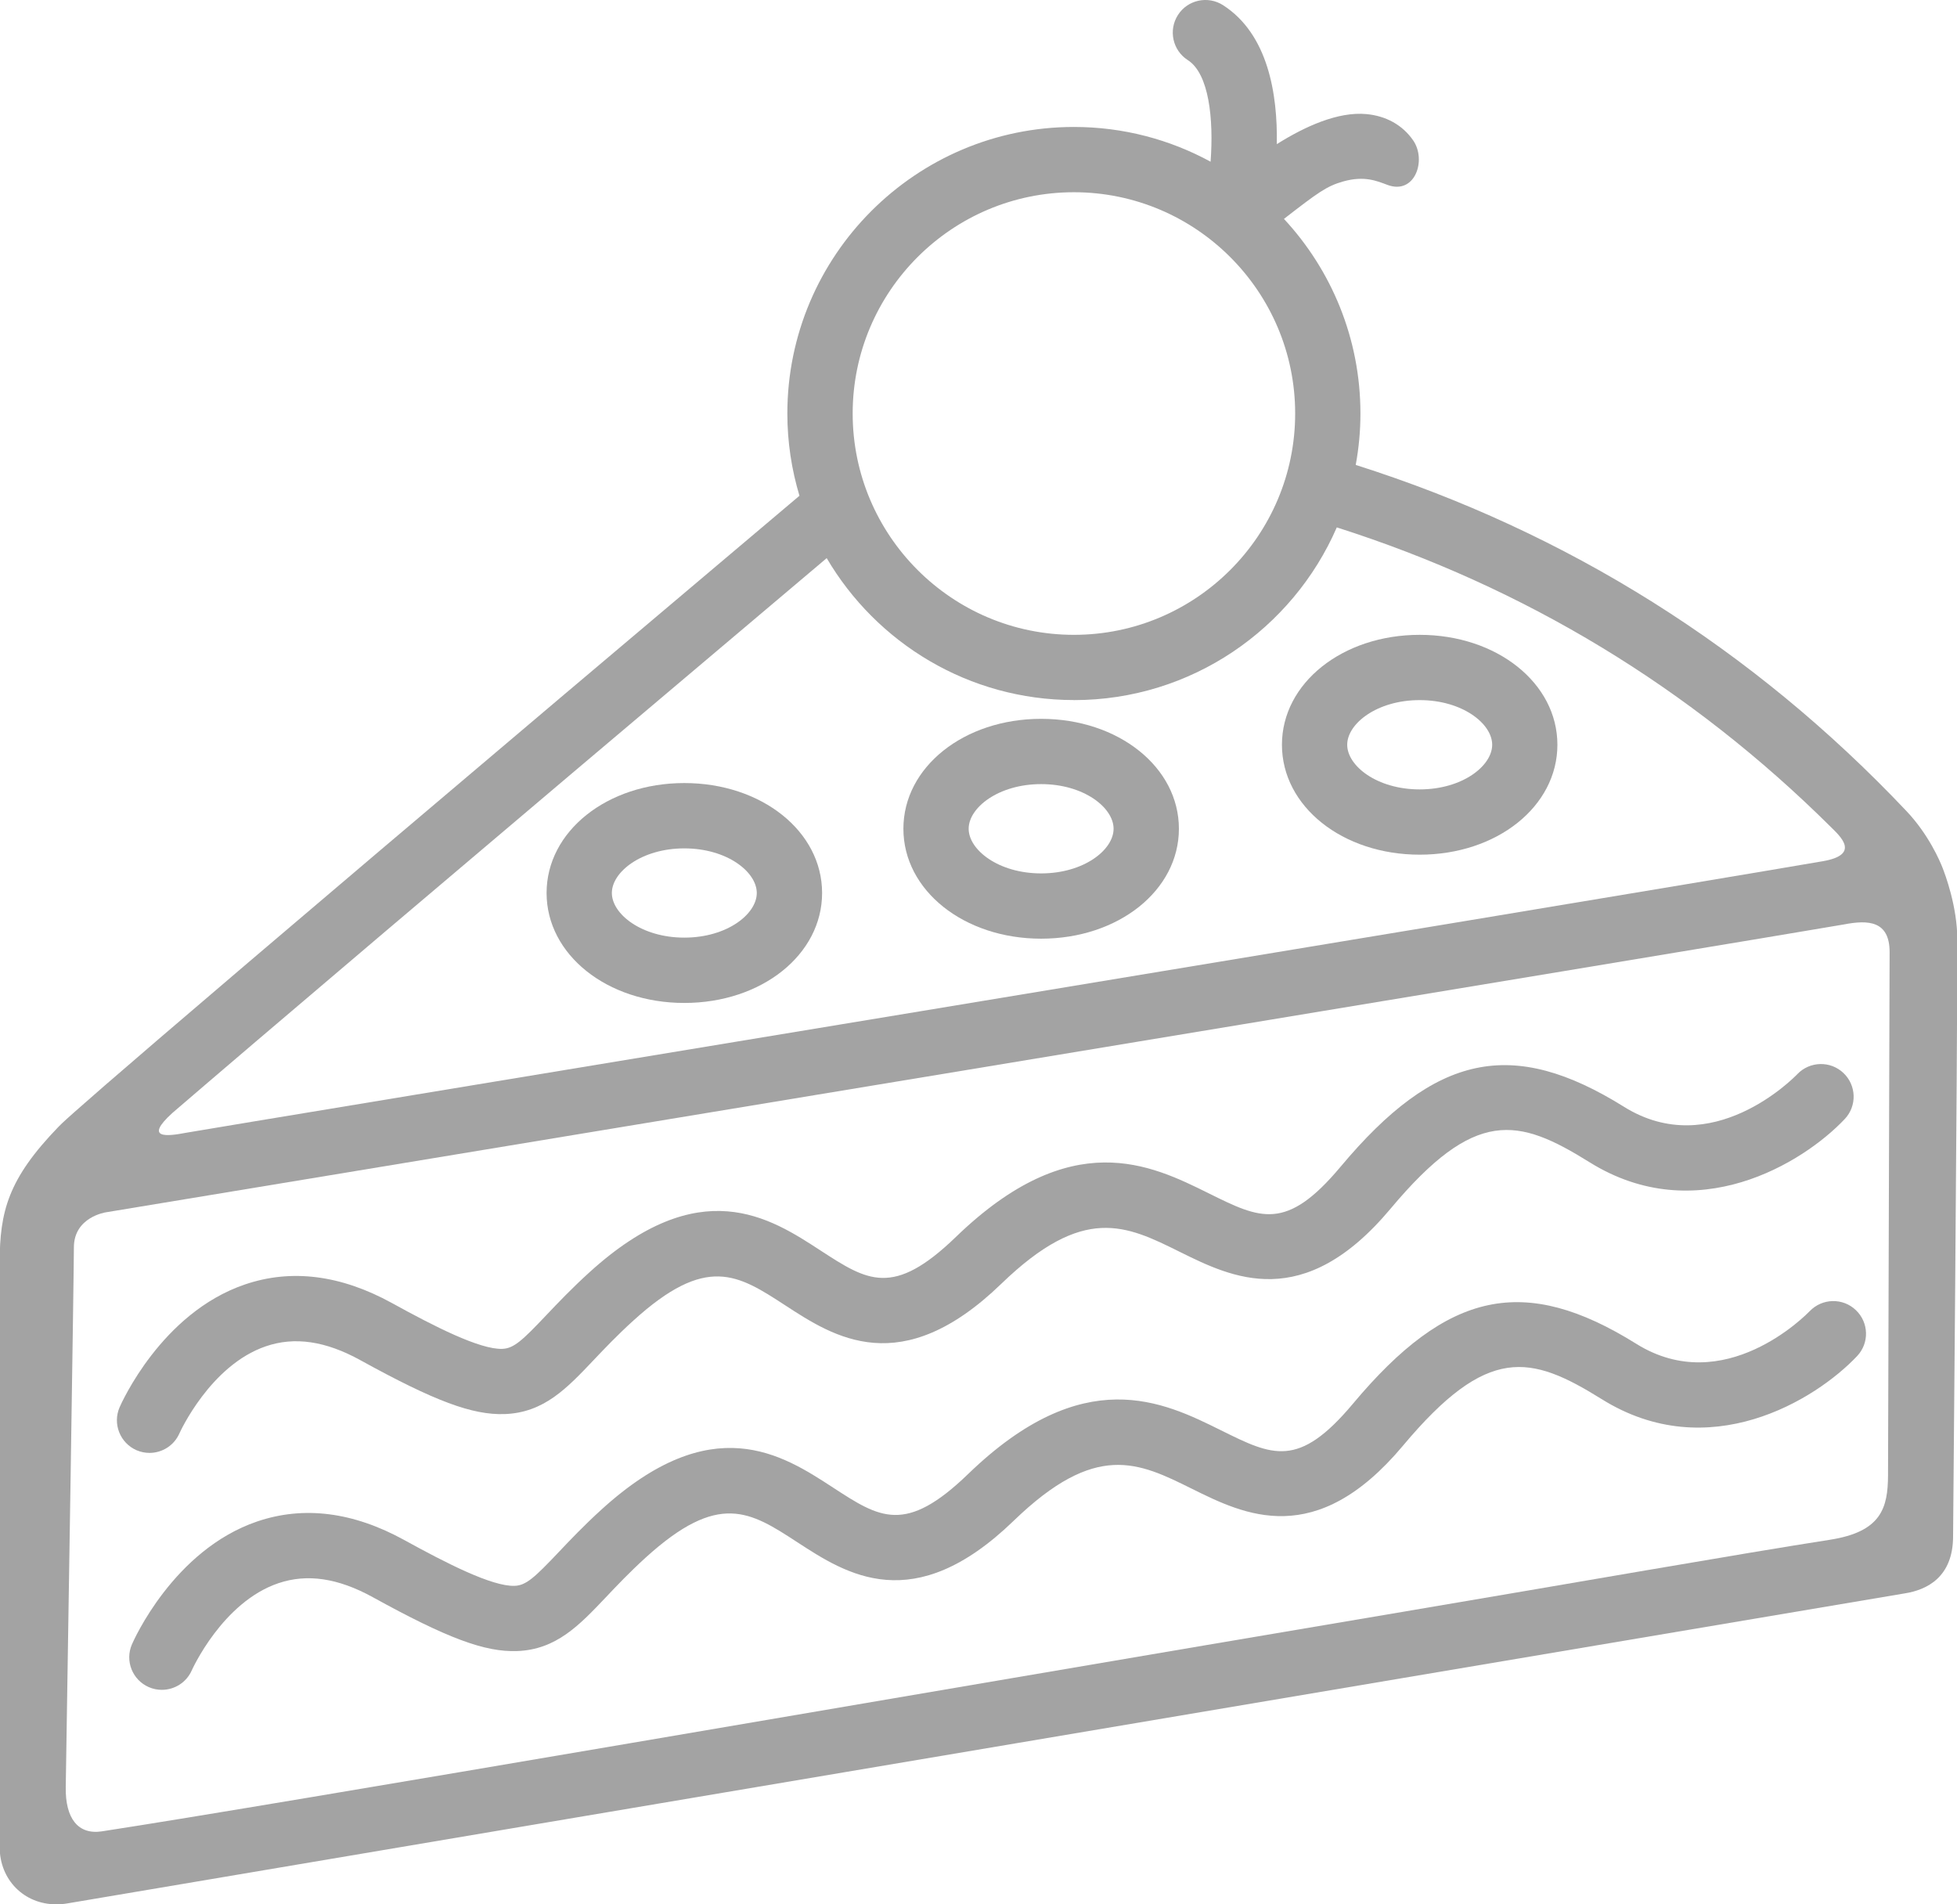 <svg width="37" height="36" viewBox="0 0 37 36" fill="none" xmlns="http://www.w3.org/2000/svg">
<path d="M36.726 16.403C36.678 16.28 36.465 15.776 36.042 15.33C33.135 12.257 29.635 10.059 25.632 8.789C25.69 8.473 25.721 8.149 25.721 7.817C25.721 6.398 25.172 5.104 24.275 4.138C24.911 3.646 25.078 3.519 25.396 3.43C25.798 3.317 26.034 3.422 26.231 3.495C26.75 3.69 26.977 3.029 26.718 2.654C26.514 2.359 26.202 2.192 25.837 2.157C25.3 2.106 24.676 2.388 24.14 2.725C24.157 1.776 23.974 0.645 23.124 0.098C22.837 -0.086 22.455 -0.004 22.271 0.283C22.087 0.57 22.17 0.952 22.457 1.136C22.859 1.394 22.948 2.25 22.888 3.057C22.119 2.638 21.239 2.4 20.304 2.4C17.317 2.4 14.886 4.83 14.886 7.817C14.886 8.358 14.967 8.879 15.115 9.372C1.446 20.906 1.203 21.201 1.103 21.304C0.154 22.286 -0.006 22.901 -0.006 23.873V34.92C-0.006 35.535 0.454 36 1.064 36C1.136 36 1.21 35.994 1.282 35.981C1.717 35.906 16.061 33.486 26.534 31.72C31.131 30.945 34.851 30.317 36.016 30.121C36.431 30.055 36.926 29.815 36.926 29.041C36.926 29.007 37.006 20.103 37.006 17.765C37.006 17.136 36.774 16.525 36.726 16.403ZM20.304 3.634C22.61 3.634 24.487 5.511 24.487 7.817C24.487 10.124 22.611 12.001 20.304 12.001C17.997 12.001 16.121 10.124 16.121 7.817C16.121 5.511 17.997 3.634 20.304 3.634ZM20.304 13.235C22.526 13.235 24.44 11.889 25.274 9.97C28.828 11.101 31.965 13.003 34.614 15.633C34.791 15.808 35.184 16.157 34.461 16.281C29.908 17.061 3.841 21.352 3.518 21.414C3.164 21.482 2.711 21.537 3.261 21.038C4.838 19.682 8.292 16.744 15.63 10.551C16.572 12.155 18.314 13.234 20.304 13.234V13.235ZM34.597 29.108C32.852 29.38 29.849 29.909 26.329 30.503C17.233 32.037 5.227 34.114 1.927 34.62C1.477 34.689 1.233 34.377 1.243 33.783C1.285 31.168 1.397 24.05 1.397 23.581C1.397 23.006 2.001 22.918 2.001 22.918C2.001 22.918 34.402 17.565 34.861 17.476C35.32 17.387 35.726 17.403 35.726 18C35.726 18.483 35.704 25.253 35.696 27.887C35.694 28.508 35.568 28.957 34.597 29.108Z" fill="#A3A3A3"/>
<path d="M12.938 18.96C14.399 18.96 15.543 18.047 15.543 16.881C15.543 15.716 14.399 14.803 12.938 14.803C11.478 14.803 10.334 15.716 10.334 16.881C10.334 18.047 11.478 18.96 12.938 18.96ZM12.938 16.038C13.746 16.038 14.308 16.483 14.308 16.881C14.308 17.28 13.746 17.725 12.938 17.725C12.131 17.725 11.568 17.28 11.568 16.881C11.568 16.483 12.131 16.038 12.938 16.038Z" fill="#A3A3A3"/>
<path d="M26.841 16.157C28.301 16.157 29.445 15.245 29.445 14.079C29.445 12.914 28.301 12.001 26.841 12.001C25.381 12.001 24.237 12.914 24.237 14.079C24.237 15.245 25.381 16.157 26.841 16.157ZM26.841 13.235C27.648 13.235 28.212 13.68 28.212 14.079C28.212 14.478 27.649 14.923 26.841 14.923C26.033 14.923 25.471 14.478 25.471 14.079C25.471 13.68 26.034 13.235 26.841 13.235Z" fill="#A3A3A3"/>
<path d="M19.684 17.745C21.145 17.745 22.289 16.832 22.289 15.667C22.289 14.502 21.145 13.589 19.684 13.589C18.224 13.589 17.08 14.502 17.08 15.667C17.08 16.832 18.224 17.745 19.684 17.745ZM19.684 14.823C20.492 14.823 21.054 15.268 21.054 15.667C21.054 16.066 20.492 16.511 19.684 16.511C18.877 16.511 18.314 16.066 18.314 15.667C18.314 15.268 18.877 14.823 19.684 14.823Z" fill="#A3A3A3"/>
<path d="M2.826 27.466C3.065 27.466 3.292 27.327 3.393 27.095C3.399 27.081 3.975 25.809 5.025 25.451C5.57 25.264 6.156 25.35 6.815 25.714C8.219 26.488 8.932 26.753 9.542 26.732C10.283 26.705 10.717 26.246 11.221 25.714C11.431 25.493 11.668 25.243 11.971 24.968C13.357 23.707 13.949 24.093 14.844 24.675C15.769 25.278 17.035 26.102 18.93 24.27C20.488 22.764 21.29 23.162 22.305 23.665C23.291 24.153 24.64 24.822 26.291 22.849C27.889 20.94 28.7 21.128 30.051 21.97C32.07 23.23 34.091 21.988 34.878 21.154C35.111 20.907 35.1 20.519 34.854 20.285C34.607 20.05 34.217 20.06 33.982 20.305C33.917 20.373 32.365 21.959 30.704 20.923C28.592 19.606 27.139 19.913 25.345 22.057C24.317 23.285 23.828 23.042 22.853 22.559C21.757 22.016 20.256 21.272 18.072 23.384C16.885 24.531 16.399 24.215 15.517 23.642C14.553 23.013 13.232 22.153 11.141 24.055C10.804 24.361 10.539 24.641 10.325 24.866C9.878 25.338 9.715 25.491 9.498 25.499C9.072 25.515 8.204 25.07 7.412 24.634C6.444 24.101 5.507 23.982 4.627 24.283C3.049 24.822 2.293 26.531 2.261 26.604C2.126 26.917 2.27 27.28 2.583 27.416C2.663 27.45 2.746 27.466 2.828 27.466H2.826Z" fill="#A3A3A3"/>
<path d="M34.215 24.786C34.15 24.854 32.599 26.44 30.937 25.404C28.825 24.086 27.372 24.394 25.578 26.538C24.55 27.765 24.061 27.523 23.087 27.04C21.991 26.496 20.489 25.753 18.305 27.864C17.118 29.012 16.632 28.696 15.751 28.122C14.786 27.493 13.465 26.633 11.374 28.535C11.037 28.841 10.772 29.121 10.559 29.346C10.111 29.818 9.948 29.971 9.731 29.979C9.305 29.995 8.437 29.55 7.645 29.114C6.677 28.581 5.741 28.463 4.86 28.763C3.282 29.302 2.526 31.012 2.495 31.084C2.359 31.396 2.502 31.758 2.814 31.894C2.894 31.929 2.978 31.945 3.06 31.945C3.297 31.945 3.524 31.808 3.626 31.576C3.632 31.564 4.205 30.287 5.264 29.929C5.808 29.745 6.392 29.832 7.049 30.194C8.453 30.968 9.166 31.234 9.776 31.212C10.516 31.185 10.951 30.726 11.455 30.195C11.664 29.974 11.902 29.723 12.204 29.448C13.59 28.188 14.182 28.573 15.077 29.156C16.002 29.758 17.268 30.583 19.163 28.751C20.721 27.245 21.523 27.642 22.539 28.146C23.524 28.634 24.873 29.302 26.525 27.33C28.123 25.421 28.934 25.609 30.285 26.451C32.304 27.71 34.325 26.468 35.112 25.635C35.345 25.388 35.334 25 35.087 24.766C34.841 24.531 34.451 24.541 34.216 24.786H34.215Z" fill="#A3A3A3"/>
</svg>
